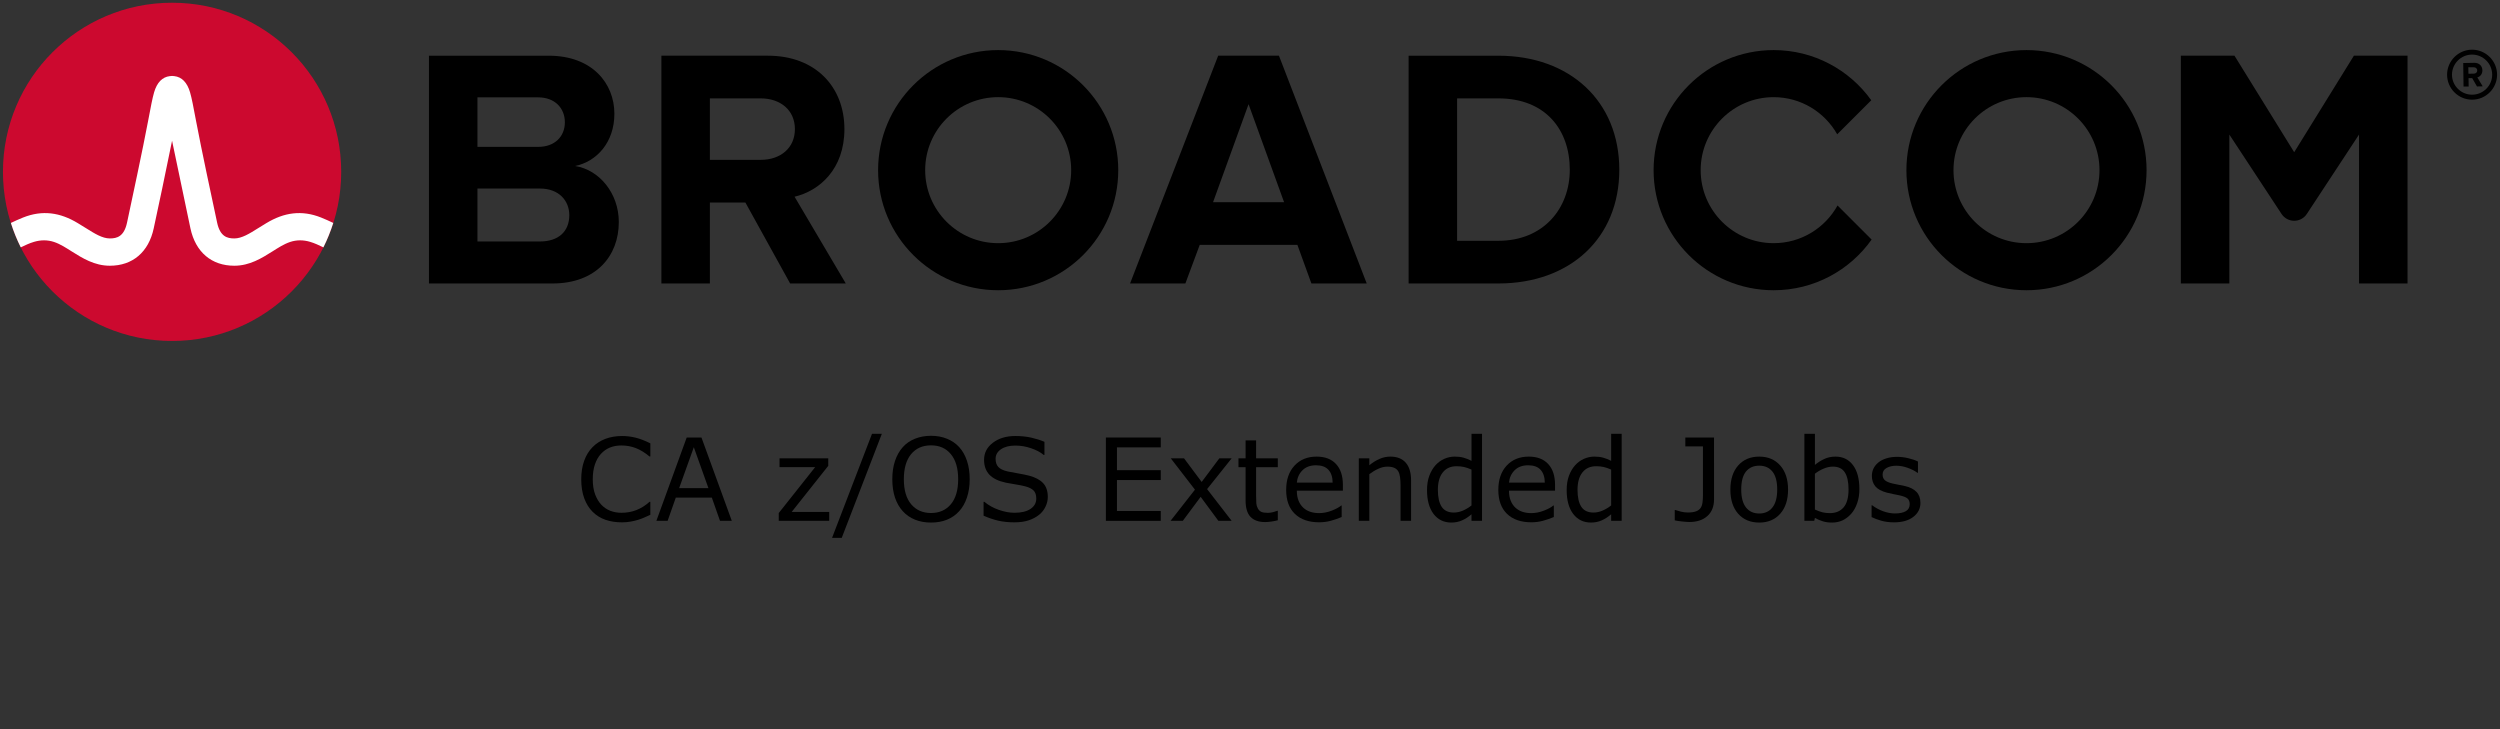 <?xml version="1.0" encoding="UTF-8" standalone="no"?>
<svg
   xmlns:dc="http://purl.org/dc/elements/1.1/"
   xmlns:cc="http://creativecommons.org/ns#"
   xmlns:rdf="http://www.w3.org/1999/02/22-rdf-syntax-ns#"
   xmlns:svg="http://www.w3.org/2000/svg"
   xmlns="http://www.w3.org/2000/svg"
   xmlns:xlink="http://www.w3.org/1999/xlink"
   id="svg2"
   height="70"
   width="240"
   version="1.1">
  <rect width="100%" height="100%" fill="#333333" stroke="none"/>
  <defs
     id="defs19" />
  <path
     id="path4"
     d="m 237.32,9.09 c -1.06,0 -1.93,-0.86 -1.93,-1.92 0,-1.06 0.87,-1.93 1.93,-1.93 1.06,0 1.93,0.87 1.93,1.93 0,1.06 -0.87,1.92 -1.93,1.92 m 0,-4.32 c -1.32,0 -2.4,1.08 -2.4,2.4 0,1.32 1.08,2.4 2.4,2.4 1.32,0 2.4,-1.08 2.4,-2.4 0,-1.32 -1.08,-2.4 -2.4,-2.4" />
  <path
     id="path6"
     d="m 237.48,7.07 -0.51,0.01 -0.01,-0.62 h 0.51 c 0.19,-0.01 0.34,0.11 0.34,0.3 0.01,0.19 -0.14,0.31 -0.33,0.31 m 0.83,-0.32 c -0.01,-0.42 -0.3,-0.72 -0.77,-0.72 l -1.07,0.02 0.03,2.26 h 0.49 L 236.98,7.5 h 0.35 l 0.46,0.8 0.55,-0.01 -0.52,-0.86 c 0.24,-0.06 0.49,-0.28 0.49,-0.68" />
  <path
     id="path10"
     d="m 51.834,23.18 h -5.999 V 9.347 h 5.835 c 1.574,0 2.557,1.016 2.557,2.393 0,1.377 -0.983,2.36 -2.557,2.36 H 45 v 4 h 6.834 c 1.836,0 2.819,1.18 2.819,2.556 0,1.574 -1.049,2.525 -2.819,2.525 m 3.376,-7.245 c 2.066,-0.426 3.771,-2.262 3.771,-5.015 0,-2.918 -2.131,-5.573 -6.295,-5.573 h -11.506 v 21.865 h 11.867 c 4.163,0 6.359,-2.623 6.359,-5.901 0,-2.754 -1.868,-5.015 -4.196,-5.376" />
  <path
     id="path12"
     d="M 73.033,15.345 H 68 v 4.098 h 3.558 l 4.294,7.769 h 5.343 l -4.917,-8.327 c 2.361,-0.557 4.786,-2.622 4.786,-6.49 m 0,0 c 0,-4.065 -2.786,-7.048 -7.343,-7.048 h -10.228 v 21.865 h 4.655 V 9.445 h 4.885 c 1.869,0 3.278,1.114 3.278,2.95 0,1.836 -1.409,2.95 -3.278,2.95" />
  <path
     id="path14"
     d="m 116.453,19.41 3.409,-9.408 3.41,9.408 z m 0.492,-14.063 -8.458,21.865 h 5.31 l 1.377,-3.704 h 9.376 l 1.344,3.704 h 5.311 l -8.425,-21.865 z" />
  <path
     id="path16"
     d="m 143.849,23.115 h -3.967 v -13.67 h 3.967 c 4.491,0 6.851,2.983 6.851,6.852 0,3.704 -2.524,6.818 -6.851,6.818 m 0,-17.767 h -8.622 v 21.865 h 8.622 c 6.851,0 11.604,-4.327 11.604,-10.916 0,-6.589 -4.753,-10.949 -11.604,-10.949" />
  <path
     id="path18"
     d="m 225.976,5.343 -5.734,9.27 -5.734,-9.27 h -5.146 v 21.869 h 4.656 v -14.293 l 5.012,7.622 c 0.574,0.871 1.851,0.871 2.424,0 l 5.013,-7.622 v 14.293 h 4.656 V 5.343 Z" />
  <path
     id="path20"
     d="m 95.825,23.344 c -3.871,0 -7.008,-3.138 -7.008,-7.008 0,-3.871 3.137,-7.009 7.008,-7.009 3.87,0 7.008,3.138 7.008,7.009 0,3.87 -3.138,7.008 -7.008,7.008 m 0,-18.536 c -6.367,0 -11.528,5.161 -11.528,11.528 0,6.366 5.161,11.527 11.528,11.527 6.366,0 11.528,-5.161 11.528,-11.527 0,-6.367 -5.162,-11.528 -11.528,-11.528" />
  <path
     id="path22"
     d="m 176.404,19.727 c -1.195,2.156 -3.492,3.617 -6.132,3.617 -3.87,0 -7.008,-3.138 -7.008,-7.008 0,-3.871 3.138,-7.008 7.008,-7.008 2.618,0 4.897,1.438 6.1,3.565 l 3.27,-3.269 c -2.092,-2.915 -5.508,-4.816 -9.37,-4.816 -6.367,0 -11.527,5.161 -11.527,11.528 0,6.366 5.16,11.528 11.527,11.528 3.883,0 7.316,-1.922 9.404,-4.865 z" />
  <use
     id="use8"
     transform="translate(98.718)"
     xlink:href="#path20" />
  <ellipse
     id="ellipse24"
     fill="#cc092f"
     ry="16.235"
     rx="16.236"
     cy="16.497"
     cx="16.52" />
  <path
     id="path26"
     fill="#ffffff"
     d="m 30.825,20.883 c -1.857,-0.74 -3.557,-0.492 -5.261,0.541 0,0 -0.621,0.379 -0.807,0.496 -0.794,0.498 -1.543,0.97 -2.263,0.97 -0.687,0 -1.363,-0.184 -1.649,-1.513 -0.446,-2.073 -1.534,-7.167 -2.009,-9.69 -0.279,-1.483 -0.432,-2.282 -0.591,-2.825 -0.28,-0.954 -0.792,-1.473 -1.519,-1.556 0,0 -0.114,-0.016 -0.207,-0.016 -0.092,0 -0.218,0.018 -0.218,0.018 -0.72,0.086 -1.229,0.605 -1.507,1.554 -0.159,0.543 -0.312,1.342 -0.591,2.825 -0.475,2.523 -1.563,7.617 -2.009,9.69 -0.286,1.329 -0.962,1.513 -1.649,1.513 -0.72,0 -1.469,-0.472 -2.263,-0.97 -0.186,-0.117 -0.808,-0.496 -0.808,-0.496 -1.703,-1.033 -3.404,-1.281 -5.26,-0.541 -0.401,0.16 -0.796,0.339 -1.172,0.52 0.257,0.806 0.577,1.599 0.95,2.344 0.411,-0.202 0.842,-0.402 1.282,-0.532 0.634,-0.187 1.284,-0.197 1.914,0.014 0.612,0.205 1.157,0.568 1.7,0.909 1.023,0.643 2.182,1.372 3.657,1.372 2.186,0 3.72,-1.305 4.21,-3.581 0.38,-1.764 1.222,-5.702 1.763,-8.418 0,0 1.386,6.654 1.765,8.418 0.49,2.276 2.025,3.581 4.211,3.581 1.475,0 2.634,-0.729 3.657,-1.372 0.543,-0.341 1.088,-0.704 1.7,-0.909 0.629,-0.211 1.28,-0.201 1.914,-0.014 0.44,0.13 0.87,0.331 1.281,0.533 0.374,-0.745 0.693,-1.539 0.95,-2.345 -0.376,-0.181 -0.77,-0.36 -1.171,-0.52" />
  <g
     style="font-style:normal;font-variant:normal;font-weight:normal;font-stretch:normal;font-size:11px;line-height:normal;font-family:sans-serif;text-anchor:middle"
     id="text14"
     aria-label="CA z/OS Extended Jobs">
    <path
       id="path23"
       style="font-style:normal;font-variant:normal;font-weight:normal;font-stretch:normal;font-size:11px;line-height:normal;font-family:sans-serif;text-anchor:middle"
       d="m 62.433,49.42 q -0.295,0.129 -0.537,0.242 -0.236,0.113 -0.623,0.236 Q 60.945,50 60.558,50.07 q -0.381,0.075 -0.843,0.075 -0.87,0 -1.584,-0.242 Q 57.421,49.656 56.895,49.135 56.379,48.625 56.089,47.841 q -0.29,-0.79 -0.29,-1.832 0,-0.988 0.279,-1.767 0.279,-0.779 0.806,-1.316 0.51,-0.521 1.23,-0.795 0.725,-0.274 1.606,-0.274 0.645,0 1.284,0.156 0.645,0.156 1.429,0.548 v 1.262 h -0.081 q -0.661,-0.553 -1.311,-0.806 -0.65,-0.252 -1.391,-0.252 -0.607,0 -1.096,0.199 -0.483,0.193 -0.865,0.607 -0.371,0.403 -0.58,1.021 -0.204,0.612 -0.204,1.418 0,0.843 0.226,1.45 0.231,0.607 0.591,0.988 0.376,0.397 0.875,0.591 0.505,0.188 1.063,0.188 0.768,0 1.439,-0.263 0.671,-0.263 1.257,-0.79 h 0.075 z" />
    <path
       id="path25"
       style="font-style:normal;font-variant:normal;font-weight:normal;font-stretch:normal;font-size:11px;line-height:normal;font-family:sans-serif;text-anchor:middle"
       d="m 70.253,50 h -1.133 l -0.784,-2.229 H 64.876 L 64.092,50 h -1.08 l 2.911,-7.998 h 1.418 z M 68.008,46.858 66.606,42.932 65.199,46.858 Z" />
    <path
       id="path27"
       style="font-style:normal;font-variant:normal;font-weight:normal;font-stretch:normal;font-size:11px;line-height:normal;font-family:sans-serif;text-anchor:middle"
       d="m 79.604,50 h -4.845 v -0.747 l 3.497,-4.41 h -3.421 v -0.843 h 4.678 v 0.72 L 76,49.146 h 3.604 z" />
    <path
       id="path29"
       style="font-style:normal;font-variant:normal;font-weight:normal;font-stretch:normal;font-size:11px;line-height:normal;font-family:sans-serif;text-anchor:middle"
       d="m 84.658,41.643 -3.851,9.99 H 79.878 l 3.835,-9.99 z" />
    <path
       id="path31"
       style="font-style:normal;font-variant:normal;font-weight:normal;font-stretch:normal;font-size:11px;line-height:normal;font-family:sans-serif;text-anchor:middle"
       d="m 92.081,42.921 q 0.489,0.537 0.747,1.316 0.263,0.779 0.263,1.767 0,0.988 -0.269,1.772 -0.263,0.779 -0.741,1.3 -0.494,0.542 -1.171,0.816 -0.671,0.274 -1.536,0.274 -0.843,0 -1.536,-0.279 -0.688,-0.279 -1.171,-0.811 -0.483,-0.532 -0.747,-1.305 -0.258,-0.773 -0.258,-1.767 0,-0.978 0.258,-1.751 0.258,-0.779 0.752,-1.332 0.473,-0.526 1.171,-0.806 0.704,-0.279 1.531,-0.279 0.859,0 1.542,0.285 0.688,0.279 1.166,0.8 z m -0.097,3.083 q 0,-1.558 -0.698,-2.401 -0.698,-0.849 -1.907,-0.849 -1.219,0 -1.917,0.849 -0.693,0.843 -0.693,2.401 0,1.574 0.709,2.412 0.709,0.833 1.901,0.833 1.192,0 1.896,-0.833 0.709,-0.838 0.709,-2.412 z" />
    <path
       id="path33"
       style="font-style:normal;font-variant:normal;font-weight:normal;font-stretch:normal;font-size:11px;line-height:normal;font-family:sans-serif;text-anchor:middle"
       d="m 100.589,47.717 q 0,0.467 -0.22,0.924 -0.215,0.457 -0.607,0.773 -0.43,0.344 -1.004,0.537 -0.569,0.193 -1.375,0.193 -0.865,0 -1.558,-0.161 -0.688,-0.161 -1.402,-0.478 v -1.332 h 0.075 q 0.607,0.505 1.402,0.779 0.795,0.274 1.493,0.274 0.988,0 1.536,-0.371 0.553,-0.371 0.553,-0.988 0,-0.532 -0.263,-0.784 -0.258,-0.252 -0.79,-0.392 -0.403,-0.107 -0.875,-0.177 -0.467,-0.07 -0.994,-0.177 -1.063,-0.226 -1.579,-0.768 -0.51,-0.548 -0.51,-1.423 0,-1.004 0.849,-1.644 0.849,-0.645 2.154,-0.645 0.843,0 1.547,0.161 0.704,0.161 1.246,0.397 v 1.257 h -0.075 q -0.457,-0.387 -1.203,-0.639 -0.741,-0.258 -1.52,-0.258 -0.854,0 -1.375,0.354 -0.516,0.354 -0.516,0.913 0,0.5 0.258,0.784 0.258,0.285 0.908,0.435 0.344,0.075 0.978,0.183 0.634,0.107 1.074,0.22 0.892,0.236 1.343,0.714 0.451,0.478 0.451,1.337 z" />
    <path
       id="path35"
       style="font-style:normal;font-variant:normal;font-weight:normal;font-stretch:normal;font-size:11px;line-height:normal;font-family:sans-serif;text-anchor:middle"
       d="m 111.433,50 h -5.269 v -7.998 h 5.269 v 0.945 h -4.206 v 2.191 h 4.206 v 0.945 h -4.206 v 2.97 h 4.206 z" />
    <path
       id="path37"
       style="font-style:normal;font-variant:normal;font-weight:normal;font-stretch:normal;font-size:11px;line-height:normal;font-family:sans-serif;text-anchor:middle"
       d="m 118.238,50 h -1.273 L 115.263,47.696 113.549,50 h -1.176 l 2.342,-2.992 -2.32,-3.008 h 1.273 l 1.692,2.267 1.697,-2.267 h 1.182 l -2.358,2.954 z" />
    <path
       id="path39"
       style="font-style:normal;font-variant:normal;font-weight:normal;font-stretch:normal;font-size:11px;line-height:normal;font-family:sans-serif;text-anchor:middle"
       d="m 122.669,49.946 q -0.285,0.075 -0.623,0.124 -0.333,0.048 -0.596,0.048 -0.918,0 -1.396,-0.494 -0.478,-0.494 -0.478,-1.584 v -3.19 h -0.682 v -0.849 h 0.682 v -1.724 h 1.01 v 1.724 h 2.084 v 0.849 h -2.084 v 2.734 q 0,0.473 0.021,0.741 0.021,0.263 0.15,0.494 0.118,0.215 0.322,0.317 0.209,0.097 0.634,0.097 0.247,0 0.516,-0.07 0.269,-0.075 0.387,-0.124 h 0.054 z" />
    <path
       id="path41"
       style="font-style:normal;font-variant:normal;font-weight:normal;font-stretch:normal;font-size:11px;line-height:normal;font-family:sans-serif;text-anchor:middle"
       d="m 128.916,47.105 h -4.42 q 0,0.553 0.167,0.967 0.167,0.408 0.457,0.671 0.279,0.258 0.661,0.387 0.387,0.129 0.849,0.129 0.612,0 1.23,-0.242 0.623,-0.247 0.886,-0.483 h 0.054 v 1.101 q -0.51,0.215 -1.042,0.36 -0.532,0.145 -1.117,0.145 -1.493,0 -2.331,-0.806 -0.838,-0.811 -0.838,-2.299 0,-1.472 0.8,-2.336 0.806,-0.865 2.116,-0.865 1.214,0 1.869,0.709 0.661,0.709 0.661,2.014 z m -0.983,-0.773 q -0.005,-0.795 -0.403,-1.23 -0.392,-0.435 -1.198,-0.435 -0.811,0 -1.294,0.478 -0.478,0.478 -0.542,1.187 z" />
    <path
       id="path43"
       style="font-style:normal;font-variant:normal;font-weight:normal;font-stretch:normal;font-size:11px;line-height:normal;font-family:sans-serif;text-anchor:middle"
       d="m 135.463,50 h -1.01 v -3.416 q 0,-0.414 -0.048,-0.773 -0.048,-0.365 -0.177,-0.569 -0.134,-0.226 -0.387,-0.333 -0.252,-0.113 -0.655,-0.113 -0.414,0 -0.865,0.204 -0.451,0.204 -0.865,0.521 V 50 h -1.01 v -6 h 1.01 v 0.666 q 0.473,-0.392 0.978,-0.612 0.505,-0.22 1.037,-0.22 0.972,0 1.482,0.585 0.51,0.585 0.51,1.687 z" />
    <path
       id="path45"
       style="font-style:normal;font-variant:normal;font-weight:normal;font-stretch:normal;font-size:11px;line-height:normal;font-family:sans-serif;text-anchor:middle"
       d="m 142.274,50 h -1.01 v -0.628 q -0.435,0.376 -0.908,0.585 -0.473,0.209 -1.026,0.209 -1.074,0 -1.708,-0.827 -0.628,-0.827 -0.628,-2.293 0,-0.763 0.215,-1.359 0.22,-0.596 0.591,-1.015 0.365,-0.408 0.849,-0.623 0.489,-0.215 1.01,-0.215 0.473,0 0.838,0.102 0.365,0.097 0.768,0.306 v -2.6 h 1.01 z m -1.01,-1.477 v -3.443 q -0.408,-0.183 -0.73,-0.252 -0.322,-0.07 -0.704,-0.07 -0.849,0 -1.321,0.591 -0.473,0.591 -0.473,1.676 0,1.069 0.365,1.627 0.365,0.553 1.171,0.553 0.43,0 0.87,-0.188 0.44,-0.193 0.822,-0.494 z" />
    <path
       id="path47"
       style="font-style:normal;font-variant:normal;font-weight:normal;font-stretch:normal;font-size:11px;line-height:normal;font-family:sans-serif;text-anchor:middle"
       d="m 149.283,47.105 h -4.42 q 0,0.553 0.167,0.967 0.167,0.408 0.457,0.671 0.279,0.258 0.661,0.387 0.387,0.129 0.849,0.129 0.612,0 1.23,-0.242 0.623,-0.247 0.886,-0.483 h 0.054 v 1.101 q -0.51,0.215 -1.042,0.36 -0.532,0.145 -1.117,0.145 -1.493,0 -2.331,-0.806 -0.838,-0.811 -0.838,-2.299 0,-1.472 0.8,-2.336 0.806,-0.865 2.116,-0.865 1.214,0 1.869,0.709 0.661,0.709 0.661,2.014 z m -0.983,-0.773 q -0.005,-0.795 -0.403,-1.23 -0.392,-0.435 -1.198,-0.435 -0.811,0 -1.294,0.478 -0.478,0.478 -0.542,1.187 z" />
    <path
       id="path49"
       style="font-style:normal;font-variant:normal;font-weight:normal;font-stretch:normal;font-size:11px;line-height:normal;font-family:sans-serif;text-anchor:middle"
       d="m 155.68,50 h -1.01 v -0.628 q -0.435,0.376 -0.908,0.585 -0.473,0.209 -1.026,0.209 -1.074,0 -1.708,-0.827 -0.628,-0.827 -0.628,-2.293 0,-0.763 0.215,-1.359 0.22,-0.596 0.591,-1.015 0.365,-0.408 0.849,-0.623 0.489,-0.215 1.01,-0.215 0.473,0 0.838,0.102 0.365,0.097 0.768,0.306 v -2.6 h 1.01 z m -1.01,-1.477 v -3.443 q -0.408,-0.183 -0.73,-0.252 -0.322,-0.07 -0.704,-0.07 -0.849,0 -1.321,0.591 -0.473,0.591 -0.473,1.676 0,1.069 0.365,1.627 0.365,0.553 1.171,0.553 0.43,0 0.87,-0.188 0.44,-0.193 0.822,-0.494 z" />
    <path
       id="path51"
       style="font-style:normal;font-variant:normal;font-weight:normal;font-stretch:normal;font-size:11px;line-height:normal;font-family:sans-serif;text-anchor:middle"
       d="m 164.548,47.921 q 0,1.053 -0.645,1.622 -0.639,0.569 -1.719,0.569 -0.258,0 -0.688,-0.048 -0.43,-0.043 -0.72,-0.107 v -0.994 h 0.059 q 0.22,0.075 0.542,0.156 0.322,0.081 0.661,0.081 0.494,0 0.784,-0.113 0.295,-0.113 0.435,-0.322 0.145,-0.215 0.183,-0.526 0.043,-0.312 0.043,-0.72 v -4.667 h -1.692 v -0.849 h 2.755 z" />
    <path
       id="path53"
       style="font-style:normal;font-variant:normal;font-weight:normal;font-stretch:normal;font-size:11px;line-height:normal;font-family:sans-serif;text-anchor:middle"
       d="m 171.654,47.003 q 0,1.466 -0.752,2.315 -0.752,0.849 -2.014,0.849 -1.273,0 -2.025,-0.849 -0.747,-0.849 -0.747,-2.315 0,-1.466 0.747,-2.315 0.752,-0.854 2.025,-0.854 1.262,0 2.014,0.854 0.752,0.849 0.752,2.315 z m -1.042,0 q 0,-1.166 -0.457,-1.729 -0.457,-0.569 -1.268,-0.569 -0.822,0 -1.278,0.569 -0.451,0.564 -0.451,1.729 0,1.128 0.457,1.713 0.457,0.58 1.273,0.58 0.806,0 1.262,-0.575 0.462,-0.58 0.462,-1.719 z" />
    <path
       id="path55"
       style="font-style:normal;font-variant:normal;font-weight:normal;font-stretch:normal;font-size:11px;line-height:normal;font-family:sans-serif;text-anchor:middle"
       d="m 178.502,46.955 q 0,0.752 -0.215,1.354 -0.209,0.602 -0.569,1.01 -0.381,0.424 -0.838,0.639 -0.457,0.209 -1.004,0.209 -0.51,0 -0.892,-0.124 -0.381,-0.118 -0.752,-0.322 L 174.167,50 h -0.945 v -8.357 h 1.01 v 2.986 q 0.424,-0.349 0.902,-0.569 0.478,-0.226 1.074,-0.226 1.063,0 1.676,0.816 0.618,0.816 0.618,2.304 z m -1.042,0.027 q 0,-1.074 -0.354,-1.627 -0.354,-0.559 -1.144,-0.559 -0.44,0 -0.892,0.193 -0.451,0.188 -0.838,0.489 v 3.438 q 0.43,0.193 0.736,0.269 0.312,0.075 0.704,0.075 0.838,0 1.311,-0.548 0.478,-0.553 0.478,-1.729 z" />
    <path
       id="path57"
       style="font-style:normal;font-variant:normal;font-weight:normal;font-stretch:normal;font-size:11px;line-height:normal;font-family:sans-serif;text-anchor:middle"
       d="m 184.362,48.271 q 0,0.822 -0.682,1.348 -0.677,0.526 -1.853,0.526 -0.666,0 -1.225,-0.156 -0.553,-0.161 -0.929,-0.349 v -1.133 h 0.054 q 0.478,0.36 1.063,0.575 0.585,0.209 1.123,0.209 0.666,0 1.042,-0.215 0.376,-0.215 0.376,-0.677 0,-0.354 -0.204,-0.537 -0.204,-0.183 -0.784,-0.312 -0.215,-0.048 -0.564,-0.113 -0.344,-0.064 -0.628,-0.14 -0.79,-0.209 -1.123,-0.612 -0.328,-0.408 -0.328,-0.999 0,-0.371 0.15,-0.698 0.156,-0.328 0.467,-0.585 0.301,-0.252 0.763,-0.397 0.467,-0.15 1.042,-0.15 0.537,0 1.085,0.134 0.553,0.129 0.918,0.317 v 1.08 h -0.054 q -0.387,-0.285 -0.94,-0.478 -0.553,-0.199 -1.085,-0.199 -0.553,0 -0.935,0.215 -0.381,0.209 -0.381,0.628 0,0.371 0.231,0.559 0.226,0.188 0.73,0.306 0.279,0.064 0.623,0.129 0.349,0.064 0.58,0.118 0.704,0.161 1.085,0.553 0.381,0.397 0.381,1.053 z" />
  </g>
</svg>
